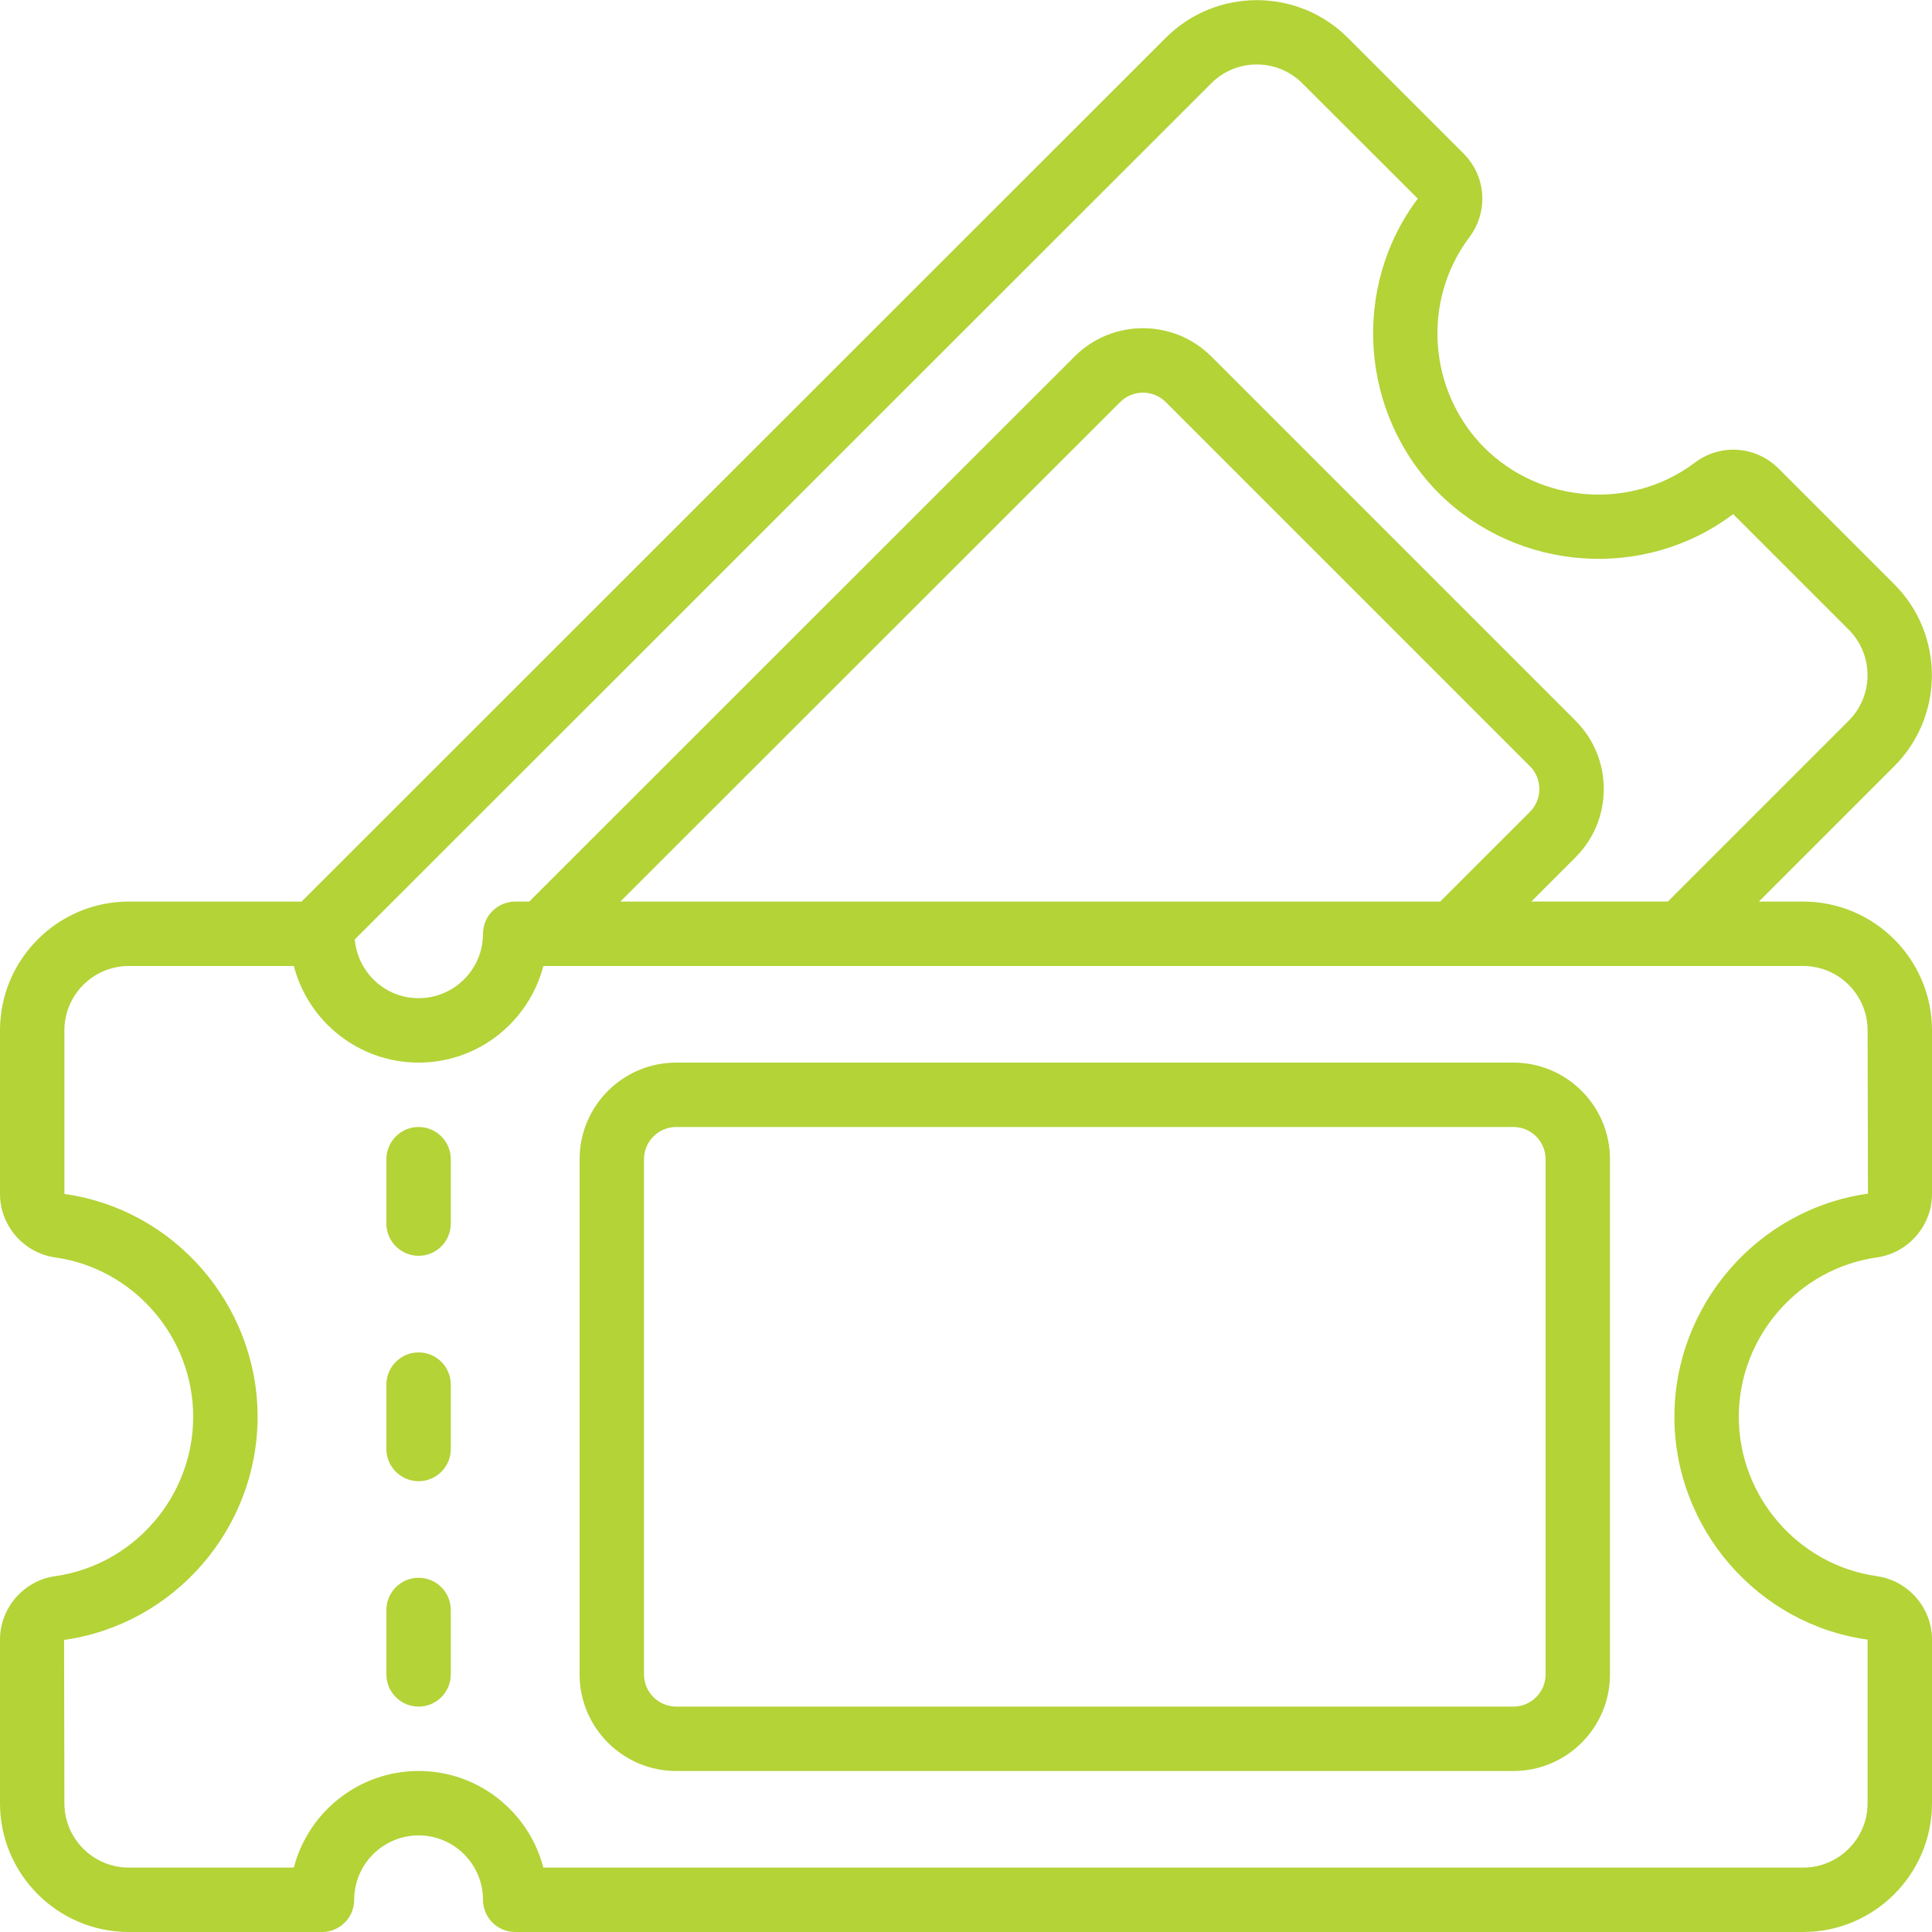 <svg width="100" height="100" viewBox="0 0 100 100" fill="none" xmlns="http://www.w3.org/2000/svg">
<g clip-path="url(#clip0_2179_383)">
<path d="M78.333 55H35C32.243 55 30 57.243 30 60V86.667C30 89.423 32.243 91.667 35 91.667H78.333C81.09 91.667 83.333 89.423 83.333 86.667V60C83.333 57.243 81.09 55 78.333 55ZM80 86.667C80 87.585 79.253 88.333 78.333 88.333H35C34.082 88.333 33.333 87.585 33.333 86.667V60C33.333 59.082 34.082 58.333 35 58.333H78.333C79.253 58.333 80 59.082 80 60V86.667Z" fill="#B3D337"/>
<path d="M21.667 58.333C20.747 58.333 20 59.08 20 60V63.333C20 64.253 20.747 65 21.667 65C22.587 65 23.333 64.253 23.333 63.333V60C23.333 59.08 22.587 58.333 21.667 58.333Z" fill="#B3D337"/>
<path d="M21.667 70C20.747 70 20 70.747 20 71.667V75C20 75.92 20.747 76.667 21.667 76.667C22.587 76.667 23.333 75.92 23.333 75V71.667C23.333 70.747 22.587 70 21.667 70Z" fill="#B3D337"/>
<path d="M21.667 81.666C20.747 81.666 20 82.413 20 83.333V86.666C20 87.587 20.747 88.333 21.667 88.333C22.587 88.333 23.333 87.587 23.333 86.666V83.333C23.333 82.413 22.587 81.666 21.667 81.666Z" fill="#B3D337"/>
<path d="M93.333 46.666H91.04L98.045 39.661C100.643 37.063 100.643 32.836 98.045 30.238L92.06 24.253C90.882 23.076 89.052 22.945 87.717 23.951C84.437 26.42 79.753 26.083 76.832 23.175C73.917 20.248 73.582 15.566 76.052 12.283C77.055 10.946 76.927 9.118 75.747 7.94L69.763 1.956C67.167 -0.642 62.938 -0.64 60.34 1.956L15.61 46.666H6.667C2.99 46.666 0 49.656 0 53.333V61.8C0 63.44 1.225 64.851 2.85 65.083C6.925 65.658 10 69.205 10 73.333C10 77.461 6.927 81.008 2.848 81.583C1.225 81.815 0 83.226 0 84.866V93.333C0 97.01 2.99 100 6.667 100H16.667C17.587 100 18.333 99.253 18.333 98.333C18.333 96.495 19.828 95 21.667 95C23.505 95 25 96.495 25 98.333C25 99.253 25.747 100 26.667 100H93.333C97.01 100 100 97.01 100 93.333V84.866C100 83.226 98.777 81.815 97.15 81.583C93.075 81.008 90 77.461 90 73.333C90 69.205 93.075 65.658 97.153 65.083C98.777 64.851 100 63.44 100 61.8V53.333C100 49.656 97.01 46.666 93.333 46.666ZM62.695 4.311C63.993 3.013 66.105 3.011 67.405 4.311L73.385 10.281C69.927 14.878 70.393 21.431 74.475 25.53C78.568 29.605 85.122 30.073 89.707 26.61L95.69 32.593C96.988 33.891 96.988 36.003 95.69 37.303L86.328 46.665H79.258L81.547 44.376C82.49 43.433 83.01 42.176 83.01 40.838C83.01 39.5 82.49 38.245 81.547 37.301L62.697 18.45C60.745 16.501 57.573 16.5 55.623 18.45L27.393 46.666H26.667C25.747 46.666 25 47.413 25 48.333C25 50.171 23.505 51.666 21.667 51.666C19.928 51.666 18.515 50.326 18.363 48.626L62.695 4.311ZM74.543 46.666H32.11L57.98 20.811C58.632 20.161 59.688 20.161 60.34 20.811L79.19 39.661C79.503 39.975 79.677 40.395 79.677 40.841C79.677 41.288 79.503 41.708 79.19 42.021L74.543 46.666ZM86.667 73.333C86.667 79.113 90.973 84.078 96.667 84.866V93.333C96.667 95.171 95.172 96.666 93.333 96.666H28.123C27.382 93.795 24.768 91.666 21.667 91.666C18.565 91.666 15.953 93.795 15.21 96.666H6.667C4.828 96.666 3.333 95.171 3.333 93.333L3.317 84.883C9.027 84.078 13.333 79.113 13.333 73.333C13.333 67.553 9.027 62.588 3.333 61.8V53.333C3.333 51.495 4.828 50 6.667 50H15.21C15.952 52.871 18.565 55 21.667 55C24.768 55 27.38 52.871 28.123 50H93.333C95.172 50 96.667 51.495 96.667 53.333L96.685 61.783C90.973 62.588 86.667 67.553 86.667 73.333Z" fill="#B3D337"/>
</g>
<defs>
<clipPath id="clip0_2179_383">
<rect width="100" height="100" fill="white"/>
</clipPath>
</defs>
</svg>
